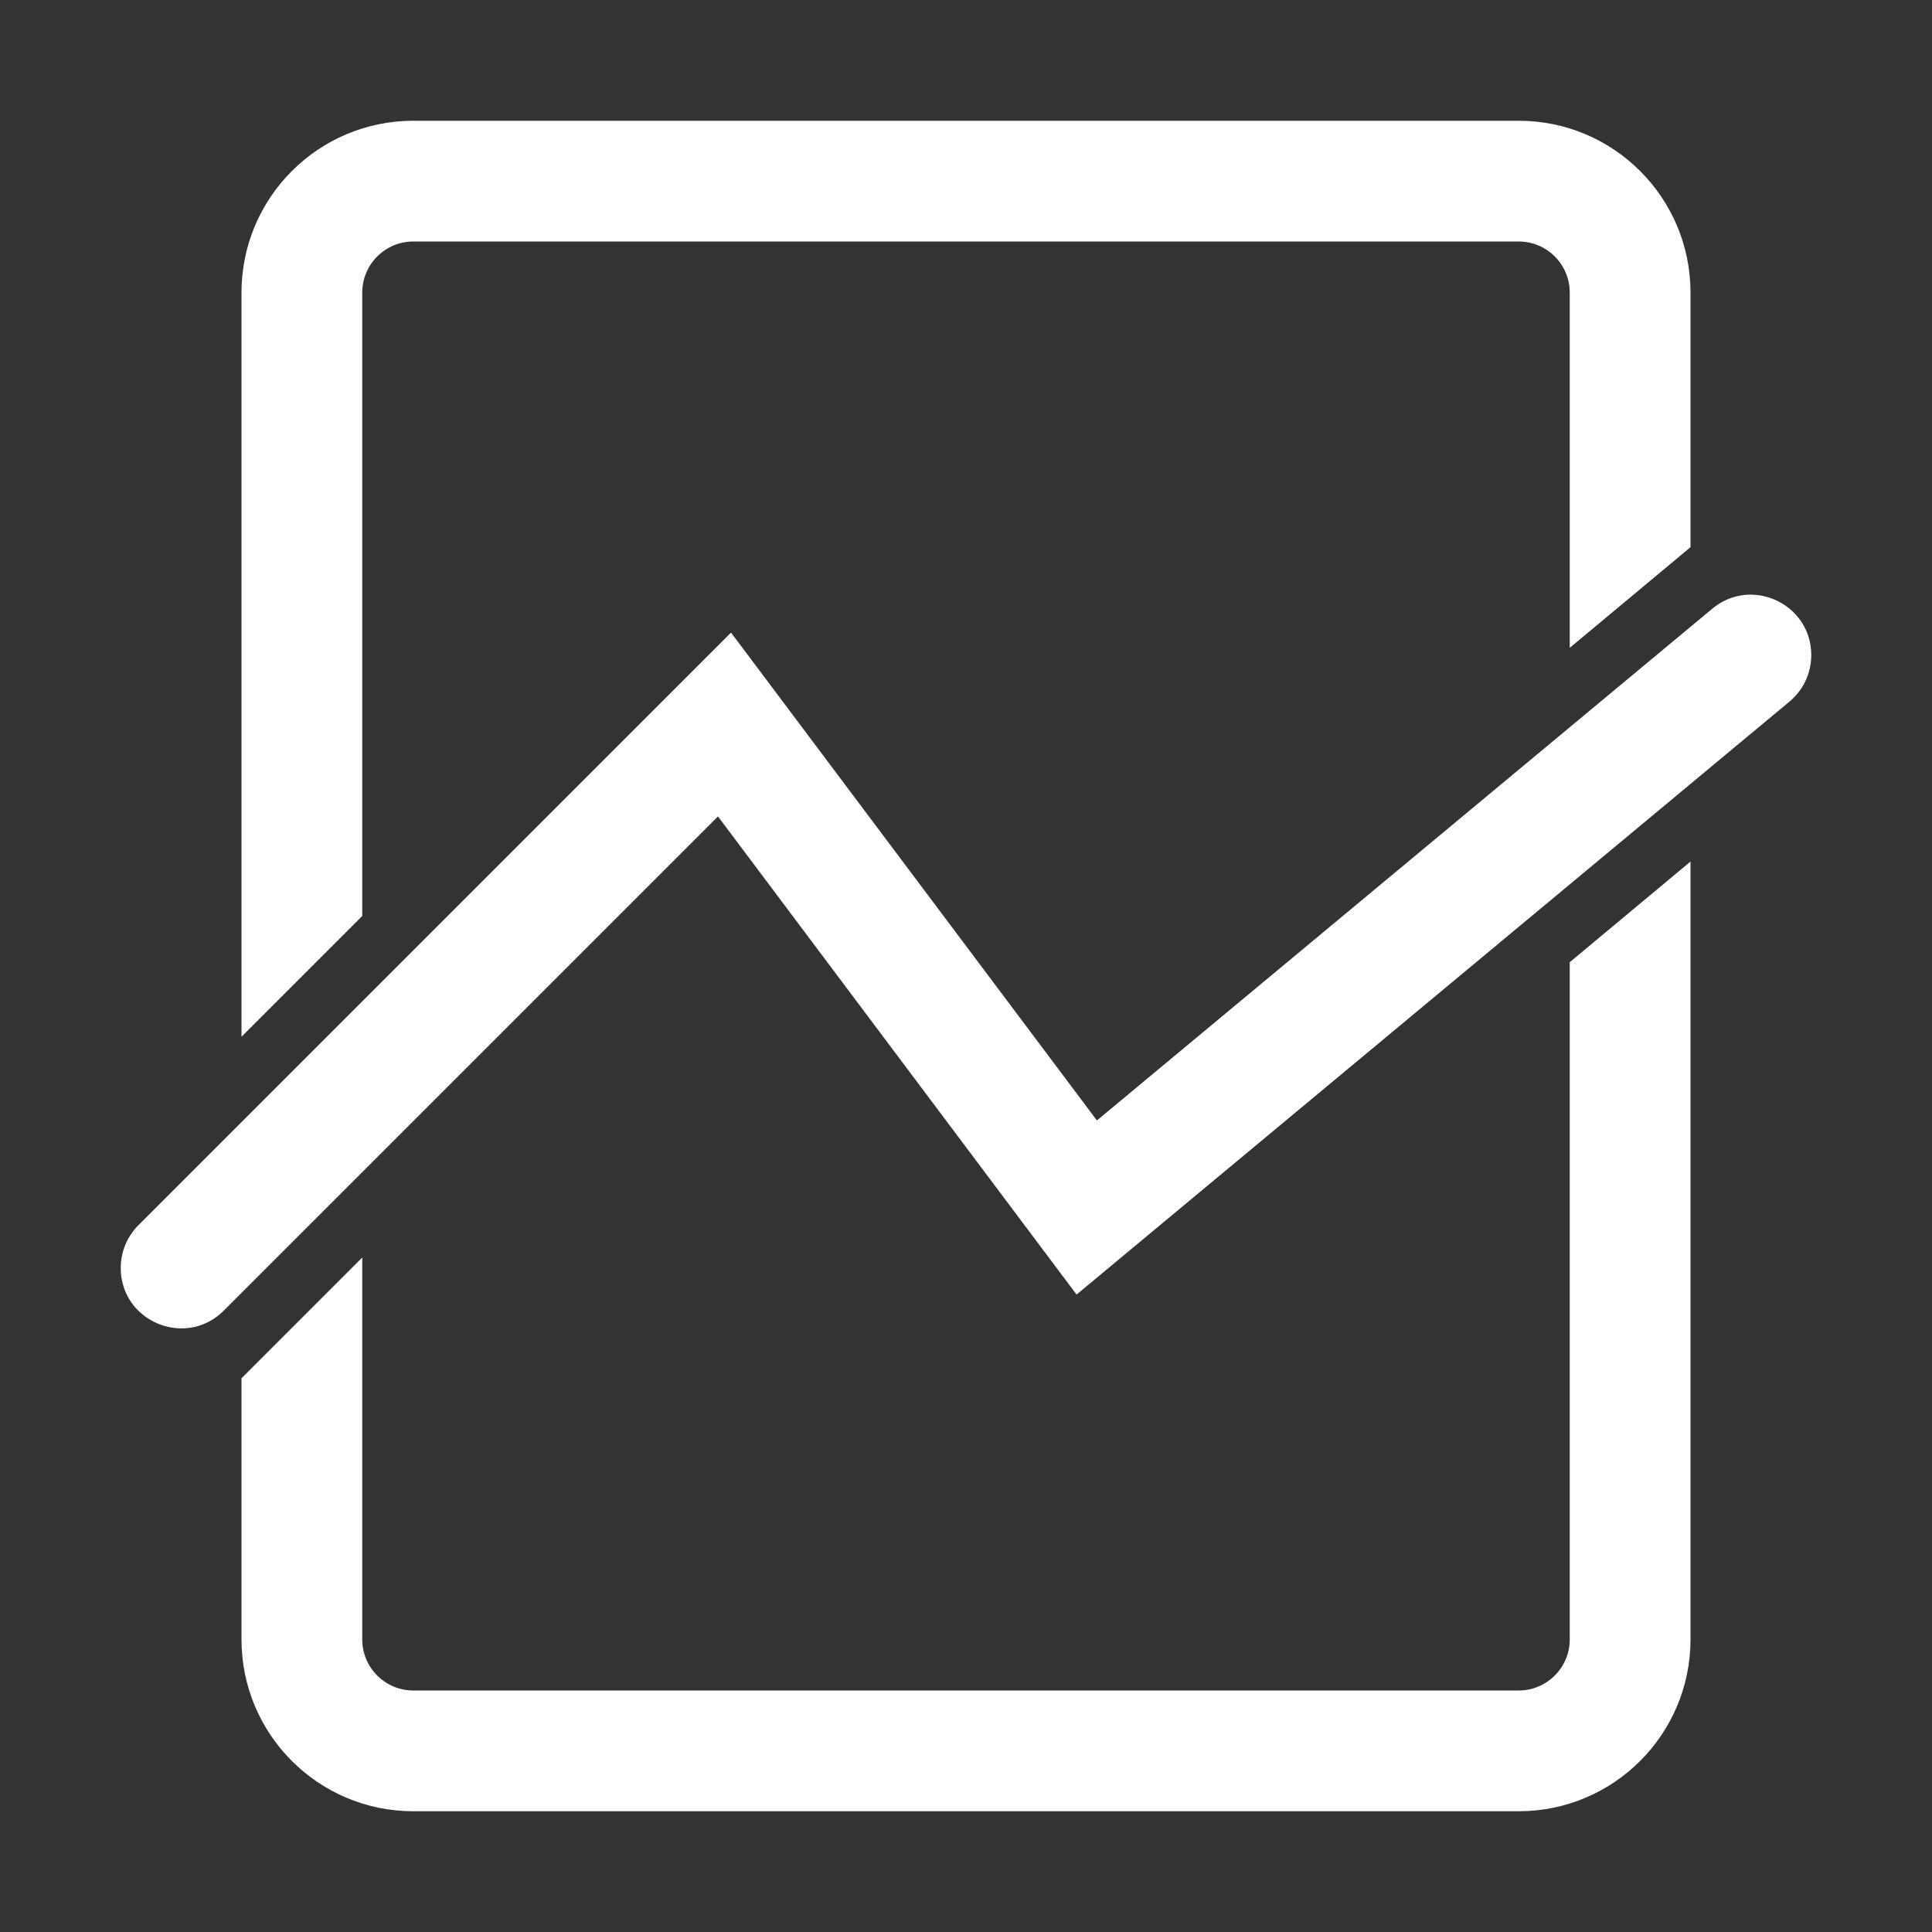 <?xml version="1.0" standalone="no"?><!DOCTYPE svg PUBLIC "-//W3C//DTD SVG 1.1//EN" "http://www.w3.org/Graphics/SVG/1.1/DTD/svg11.dtd"><svg t="1610441290712" class="icon" viewBox="0 0 1024 1024" version="1.1" xmlns="http://www.w3.org/2000/svg" p-id="7010" xmlns:xlink="http://www.w3.org/1999/xlink" width="128" height="128"><rect x="0" y="0" width="1024" height="1024" fill="#333333" stroke="none"/><defs><style type="text/css"></style></defs><path d="M192 155.062C192 140.14 204.14 128 219.062 128h585.875C819.86 128 832 140.14 832 155.062v188.295l64-53.333V155.062C896 104.77 855.23 64 804.938 64H219.062C168.77 64 128 104.77 128 155.062V549.49l64-64V155.062zM832 868.938C832 883.86 819.86 896 804.938 896H219.062C204.14 896 192 883.86 192 868.938V666.51l-64 64v138.428C128 919.23 168.77 960 219.062 960h585.875C855.23 960 896 919.23 896 868.938V456.643l-64 53.333v358.962z" p-id="7011" fill="#ffffff"></path><path d="M907.53 322.643l-326.139 271.21-193.929-258.57-314.09 314.09A32.003 32.003 0 0 0 64 672.001c0 28.508 34.468 42.785 54.626 22.627l261.912-261.911 190.071 253.43 377.852-314.288A32.004 32.004 0 0 0 960 347.253c0-27.121-31.618-41.95-52.47-24.61z" p-id="7012" fill="#ffffff"></path></svg>
